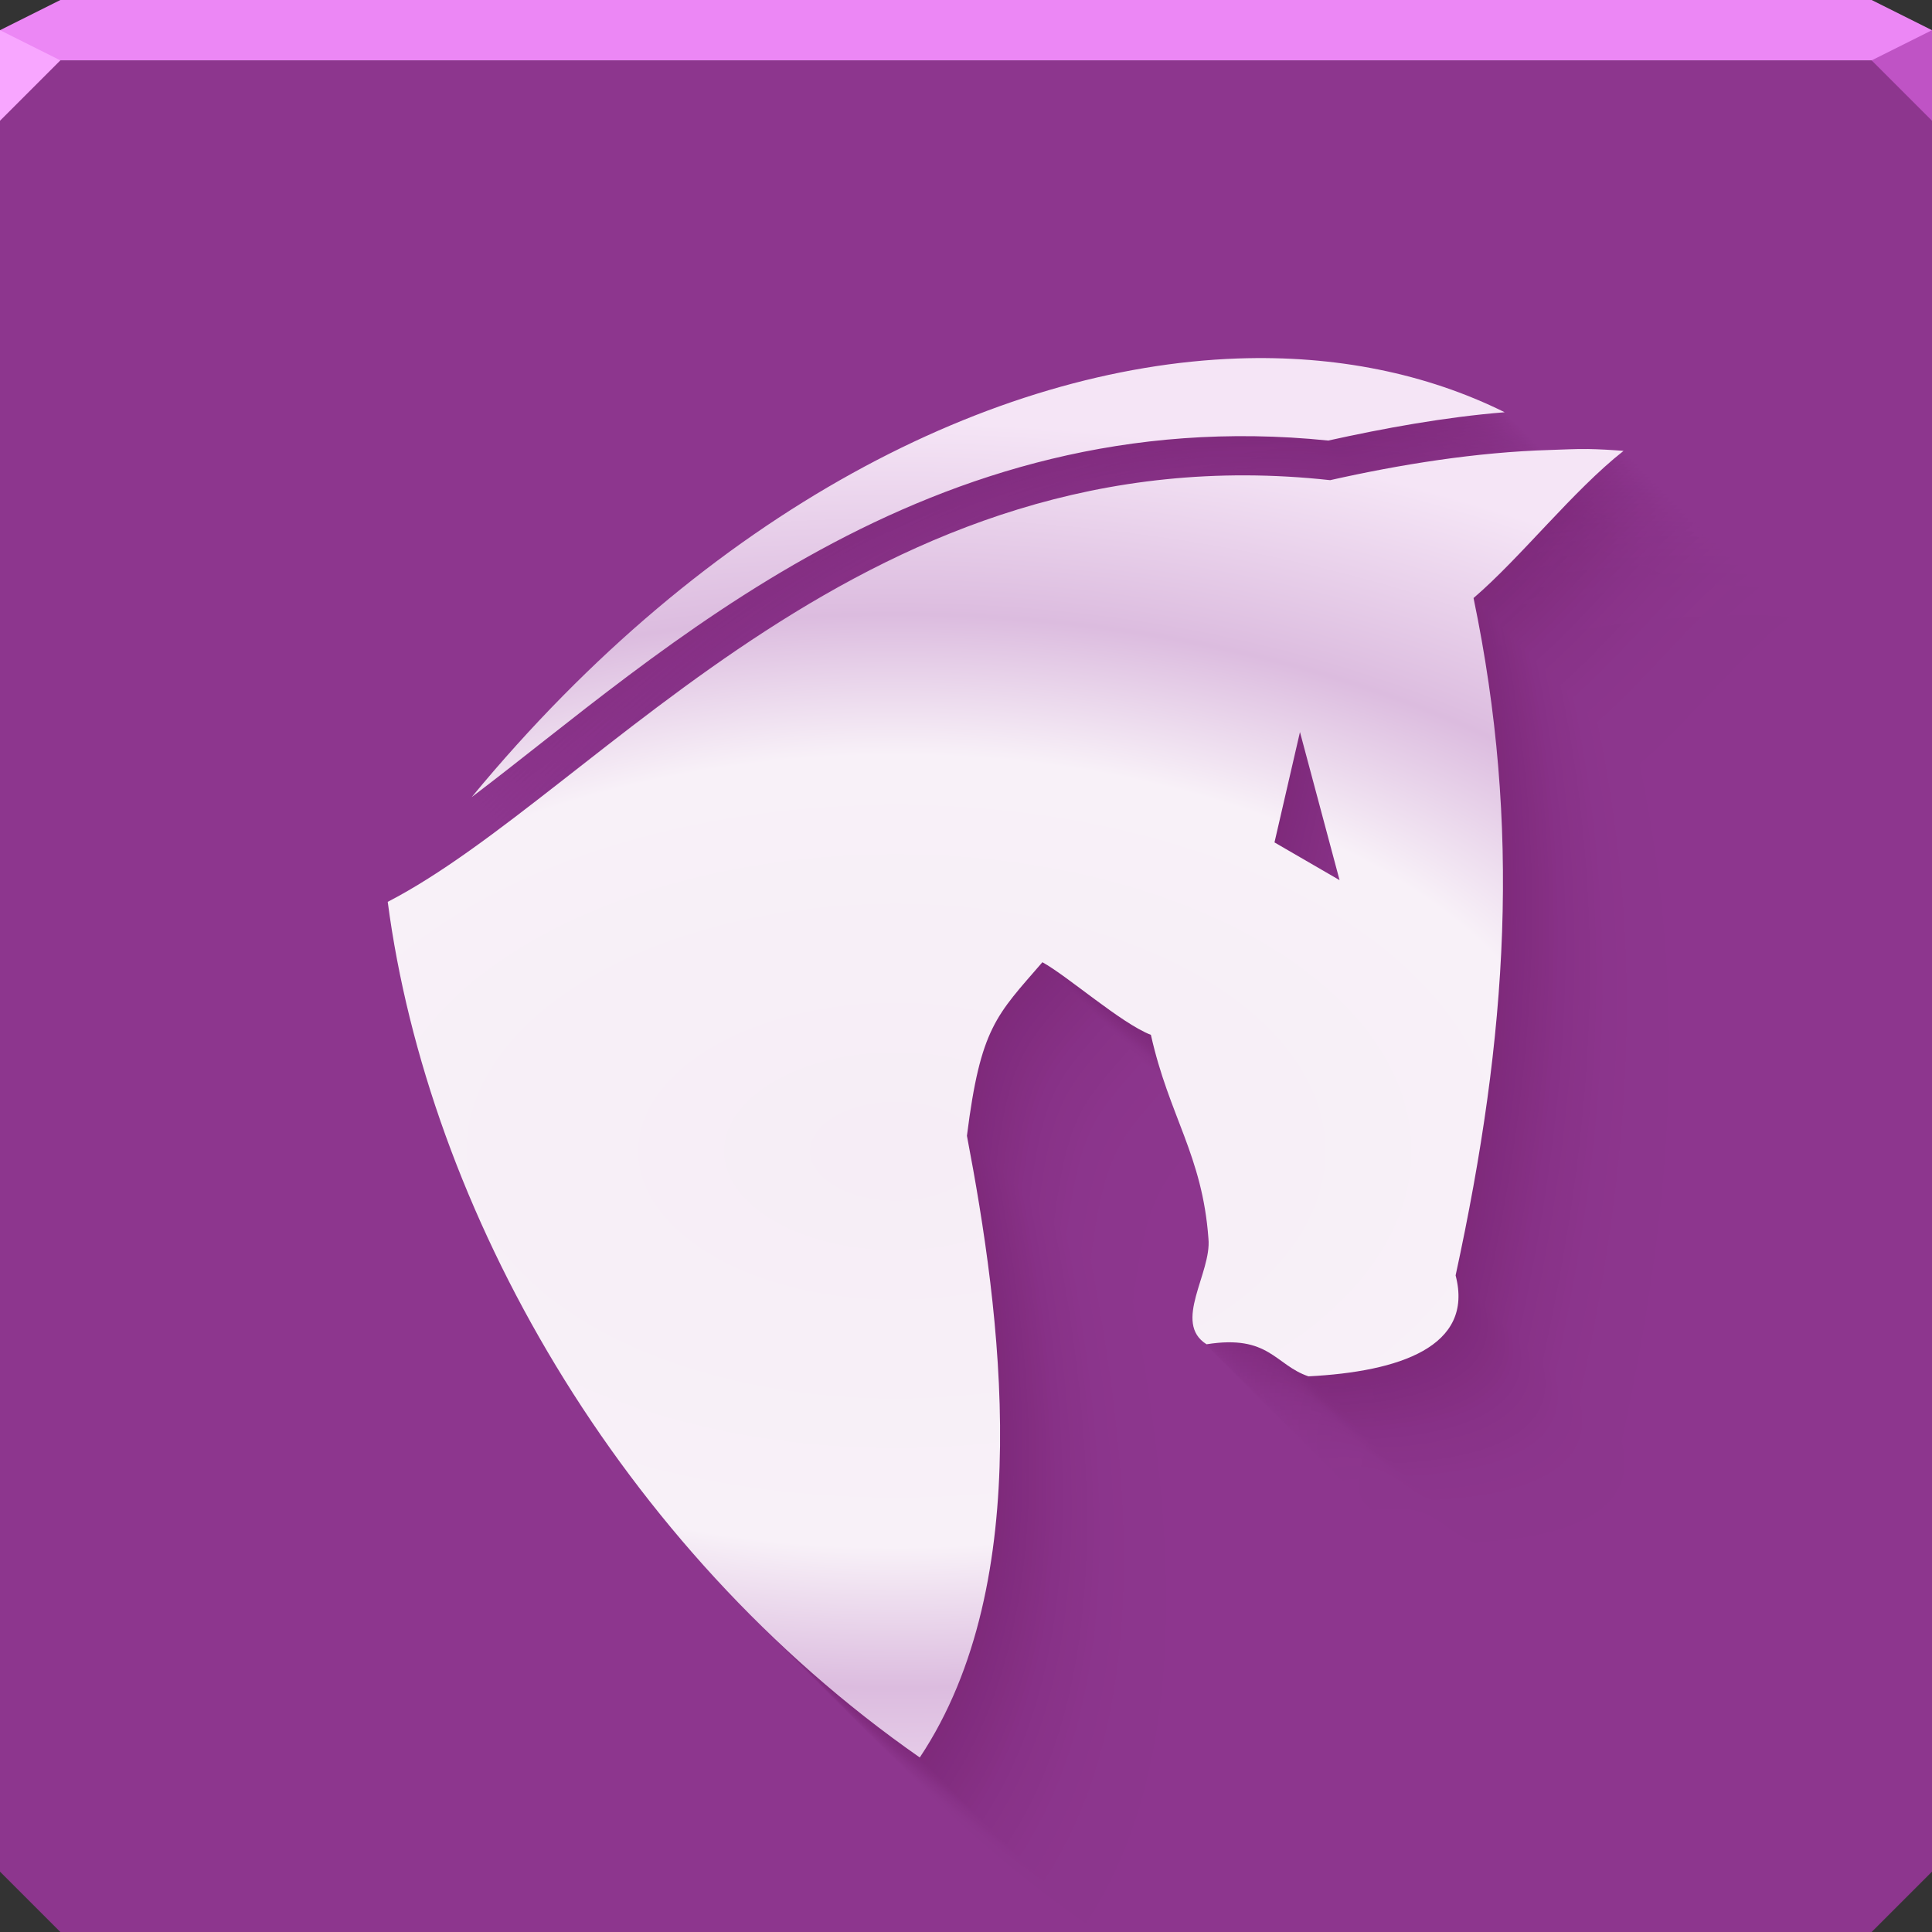 <?xml version="1.0" encoding="UTF-8"?>
<svg id="w" width="64" height="64" version="1.1" xmlns="http://www.w3.org/2000/svg" xmlns:cc="http://creativecommons.org/ns#" xmlns:dc="http://purl.org/dc/elements/1.1/" xmlns:rdf="http://www.w3.org/1999/02/22-rdf-syntax-ns#" xmlns:xlink="http://www.w3.org/1999/xlink">
	<rect width="100%" height="100%" fill="#333333" stroke="none"/>
	<defs id="ao">
		<radialGradient id="a" cx="32.614" cy="-.574" r="20.469" gradientTransform="matrix(2.049 0 0 1.18 -37.147 38.812)" gradientUnits="userSpaceOnUse">
			<stop id="am" style="stop-color:#f6edf6" offset="0"/>
			<stop id="s" style="stop-color:#f8f1f8" offset=".543"/>
			<stop id="u" style="stop-color:#dcbcdf" offset=".736"/>
			<stop id="al" style="stop-color:#f5e5f6" offset="1"/>
		</radialGradient>
	</defs>
	<path id="ai" d="m0 2v60l2 2h60l2-2v-60h-32z" style="color:#000000;fill:#8d368e"/>
	<path id="ae" d="m2 0-2 1v1h64v-1l-2-1h-30z" style="color:#000000;fill:#ec87f5"/>
	<path id="e" d="m0 1v3l2-2z" style="fill:#f8a6ff"/>
	<path id="c" d="m64 4-2-2 2-1z" style="fill:#bf53c5"/>
	<g id="b" style="fill:#550044;opacity:.331">
		<path id="x" d="m46.5 17.375c-8.072 0.283-17.531 5.021-25.375 14.531 6.25-4.726 15.069-13.171 28.375-11.812 1.844-0.407 3.843-0.775 5.844-0.938-2.597-1.288-5.612-1.895-8.844-1.781zm11.594 3c-0.402-7e-3 -0.841 0.019-1.25 0.031-2.453 0.072-4.974 0.482-7.281 1-15.28-1.675-24.195 10.338-31.219 13.969 1.334 10.157 7.656 21.392 17.625 28.344 3.897-5.854 2.671-14.788 1.562-20.594 0.451-3.588 0.975-3.986 2.5-5.75 0.847 0.468 2.613 2.027 3.594 2.406 0.602 2.697 1.706 3.986 1.906 6.75 0.111 1.137-1.199 2.787-0.062 3.5 2.078-0.332 2.266 0.686 3.375 1.062 3.004-0.153 5.495-0.981 4.875-3.344 1.736-7.997 2.171-14.863 0.594-22.438 1.56-1.337 3.297-3.56 4.969-4.875-0.393-0.031-0.785-0.055-1.188-0.062zm-9.531 9.375 1.312 4.906-2.156-1.25z" style="fill-opacity:.004;fill:#550044"/>
		<path id="aj" d="m41 11.875c-8.072 0.283-17.531 5.021-25.375 14.531 6.25-4.726 15.069-13.171 28.375-11.812 1.844-0.407 3.843-0.775 5.844-0.938-2.597-1.288-5.612-1.895-8.844-1.781zm11.594 3c-0.402-7e-3 -0.841 0.019-1.25 0.031-2.453 0.072-4.974 0.482-7.281 1-15.28-1.675-24.195 10.338-31.219 13.969 1.334 10.157 7.656 21.392 17.625 28.344 3.897-5.854 2.671-14.788 1.562-20.594 0.451-3.588 0.975-3.986 2.5-5.75 0.847 0.468 2.613 2.027 3.594 2.406 0.602 2.697 1.706 3.986 1.906 6.75 0.111 1.137-1.199 2.787-0.062 3.5 2.078-0.332 2.266 0.686 3.375 1.062 3.004-0.153 5.495-0.981 4.875-3.344 1.736-7.997 2.171-14.863 0.594-22.438 1.56-1.337 3.297-3.56 4.969-4.875-0.393-0.031-0.785-0.055-1.188-0.062zm-9.531 9.375 1.312 4.906-2.156-1.25z" style="fill-opacity:.055;fill:#550044"/>
		<g id="av" style="fill:#550044">
			<path id="t" d="m46.5 17.375c-8.072 0.283-17.531 5.021-25.375 14.531 6.25-4.726 15.069-13.171 28.375-11.812 1.844-0.407 3.843-0.775 5.844-0.938-2.597-1.288-5.612-1.895-8.844-1.781m11.594 3c-0.402-7e-3 -0.841 0.019-1.25 0.031-2.453 0.072-4.974 0.482-7.281 1-15.28-1.675-24.195 10.338-31.219 13.969 1.334 10.157 7.656 21.392 17.625 28.344 3.897-5.854 2.671-14.788 1.562-20.594 0.451-3.588 0.975-3.986 2.5-5.75 0.847 0.468 2.613 2.027 3.594 2.406 0.602 2.697 1.706 3.986 1.906 6.75 0.111 1.137-1.199 2.787-0.062 3.5 2.078-0.332 2.266 0.686 3.375 1.062 3.004-0.153 5.495-0.981 4.875-3.344 1.736-7.997 2.171-14.863 0.594-22.438 1.56-1.337 3.297-3.56 4.969-4.875-0.393-0.031-0.785-0.055-1.188-0.062m-9.531 9.375l1.312 4.906-2.156-1.25 0.844-3.656" style="fill-opacity:.004;fill:#550044;opacity:1"/>
			<path id="ag" d="m45.512 16.387c-8.072 0.283-17.531 5.021-25.375 14.531 6.25-4.726 15.069-13.171 28.375-11.812 1.844-0.407 3.843-0.775 5.844-0.938-2.597-1.288-5.612-1.895-8.844-1.781m11.594 3c-0.402-7e-3 -0.841 0.019-1.25 0.031-2.453 0.072-4.974 0.482-7.281 1-15.28-1.675-24.195 10.338-31.219 13.969 1.334 10.157 7.656 21.392 17.625 28.344 3.897-5.854 2.671-14.788 1.562-20.594 0.451-3.588 0.975-3.986 2.5-5.75 0.847 0.468 2.613 2.027 3.594 2.406 0.602 2.697 1.706 3.986 1.906 6.75 0.111 1.137-1.199 2.787-0.062 3.5 2.078-0.332 2.266 0.686 3.375 1.062 3.004-0.153 5.495-0.981 4.875-3.344 1.736-7.997 2.171-14.863 0.594-22.438 1.56-1.337 3.297-3.56 4.969-4.875-0.393-0.031-0.785-0.055-1.188-0.062m-9.531 9.375l1.312 4.906-2.156-1.25 0.844-3.656" style="fill-opacity:.013;fill:#550044;opacity:1"/>
			<path id="af" d="m45.103 15.978c-8.072 0.283-17.531 5.021-25.375 14.531 6.25-4.726 15.069-13.171 28.375-11.812 1.844-0.407 3.843-0.775 5.844-0.938-2.597-1.288-5.612-1.895-8.844-1.781m11.594 3c-0.402-7e-3 -0.841 0.019-1.25 0.031-2.453 0.072-4.974 0.482-7.281 1-15.28-1.675-24.195 10.338-31.219 13.969 1.334 10.157 7.656 21.392 17.625 28.344 3.897-5.854 2.671-14.788 1.562-20.594 0.451-3.588 0.975-3.986 2.5-5.75 0.847 0.468 2.613 2.027 3.594 2.406 0.602 2.697 1.706 3.986 1.906 6.75 0.111 1.137-1.199 2.787-0.062 3.5 2.078-0.332 2.266 0.686 3.375 1.062 3.004-0.153 5.495-0.981 4.875-3.344 1.736-7.997 2.171-14.863 0.594-22.438 1.56-1.337 3.297-3.56 4.969-4.875-0.393-0.031-0.785-0.055-1.188-0.062m-9.531 9.375l1.312 4.906-2.156-1.25 0.844-3.656" style="fill-opacity:.017;fill:#550044;opacity:1"/>
			<path id="aq" d="m44.789 15.664c-8.072 0.283-17.531 5.021-25.375 14.531 6.25-4.726 15.069-13.171 28.375-11.812 1.844-0.407 3.843-0.775 5.844-0.938-2.597-1.288-5.612-1.895-8.844-1.781m11.594 3c-0.402-7e-3 -0.841 0.019-1.25 0.031-2.453 0.072-4.974 0.482-7.281 1-15.28-1.675-24.195 10.338-31.219 13.969 1.334 10.157 7.656 21.392 17.625 28.344 3.897-5.854 2.671-14.788 1.562-20.594 0.451-3.588 0.975-3.986 2.5-5.75 0.847 0.468 2.613 2.027 3.594 2.406 0.602 2.697 1.706 3.986 1.906 6.75 0.111 1.137-1.199 2.787-0.062 3.5 2.078-0.332 2.266 0.686 3.375 1.062 3.004-0.153 5.495-0.981 4.875-3.344 1.736-7.997 2.171-14.863 0.594-22.438 1.56-1.337 3.297-3.56 4.969-4.875-0.393-0.031-0.785-0.055-1.188-0.062m-9.531 9.375l1.312 4.906-2.156-1.25 0.844-3.656" style="fill-opacity:.02;fill:#550044;opacity:1"/>
			<path id="ah" d="m44.524 15.399c-8.072 0.283-17.531 5.021-25.375 14.531 6.25-4.726 15.069-13.171 28.375-11.812 1.844-0.407 3.843-0.775 5.844-0.938-2.597-1.288-5.612-1.895-8.844-1.781m11.594 3c-0.402-7e-3 -0.841 0.019-1.25 0.031-2.453 0.072-4.974 0.482-7.281 1-15.28-1.675-24.195 10.338-31.219 13.969 1.334 10.157 7.656 21.392 17.625 28.344 3.897-5.854 2.671-14.788 1.562-20.594 0.451-3.588 0.975-3.986 2.5-5.75 0.847 0.468 2.613 2.027 3.594 2.406 0.602 2.697 1.706 3.986 1.906 6.75 0.111 1.137-1.199 2.787-0.062 3.5 2.078-0.332 2.266 0.686 3.375 1.062 3.004-0.153 5.495-0.981 4.875-3.344 1.736-7.997 2.171-14.863 0.594-22.438 1.56-1.337 3.297-3.56 4.969-4.875-0.393-0.031-0.785-0.055-1.188-0.062m-9.531 9.375l1.312 4.906-2.156-1.25 0.844-3.656" style="fill-opacity:.022;fill:#550044;opacity:1"/>
			<path id="l" d="m44.291 15.166c-8.072 0.283-17.531 5.021-25.375 14.531 6.25-4.726 15.069-13.171 28.375-11.812 1.844-0.407 3.843-0.775 5.844-0.938-2.597-1.288-5.612-1.895-8.844-1.781m11.594 3c-0.402-7e-3 -0.841 0.019-1.25 0.031-2.453 0.072-4.974 0.482-7.281 1-15.28-1.675-24.195 10.338-31.219 13.969 1.334 10.157 7.656 21.392 17.625 28.344 3.897-5.854 2.671-14.788 1.562-20.594 0.451-3.588 0.975-3.986 2.5-5.75 0.847 0.468 2.613 2.027 3.594 2.406 0.602 2.697 1.706 3.986 1.906 6.75 0.111 1.137-1.199 2.787-0.062 3.5 2.078-0.332 2.266 0.686 3.375 1.062 3.004-0.153 5.495-0.981 4.875-3.344 1.736-7.997 2.171-14.863 0.594-22.438 1.56-1.337 3.297-3.56 4.969-4.875-0.393-0.031-0.785-0.055-1.188-0.062m-9.531 9.375l1.312 4.906-2.156-1.25 0.844-3.656" style="fill-opacity:.024;fill:#550044;opacity:1"/>
			<path id="g" d="m44.08 14.955c-8.072 0.283-17.531 5.021-25.375 14.531 6.25-4.726 15.069-13.171 28.375-11.812 1.844-0.407 3.843-0.775 5.844-0.938-2.597-1.288-5.612-1.895-8.844-1.781m11.594 3c-0.402-7e-3 -0.841 0.019-1.25 0.031-2.453 0.072-4.974 0.482-7.281 1-15.28-1.675-24.195 10.338-31.219 13.969 1.334 10.157 7.656 21.392 17.625 28.344 3.897-5.854 2.671-14.788 1.562-20.594 0.451-3.588 0.975-3.986 2.5-5.75 0.847 0.468 2.613 2.027 3.594 2.406 0.602 2.697 1.706 3.986 1.906 6.75 0.111 1.137-1.199 2.787-0.062 3.5 2.078-0.332 2.266 0.686 3.375 1.062 3.004-0.153 5.495-0.981 4.875-3.344 1.736-7.997 2.171-14.863 0.594-22.438 1.56-1.337 3.297-3.56 4.969-4.875-0.393-0.031-0.785-0.055-1.188-0.062m-9.531 9.375l1.312 4.906-2.156-1.25 0.844-3.656" style="fill-opacity:.026;fill:#550044;opacity:1"/>
			<path id="h" d="m43.886 14.761c-8.072 0.283-17.531 5.021-25.375 14.531 6.25-4.726 15.069-13.171 28.375-11.812 1.844-0.407 3.843-0.775 5.844-0.938-2.597-1.288-5.612-1.895-8.844-1.781m11.594 3c-0.402-7e-3 -0.841 0.019-1.25 0.031-2.453 0.072-4.974 0.482-7.281 1-15.28-1.675-24.195 10.338-31.219 13.969 1.334 10.157 7.656 21.392 17.625 28.344 3.897-5.854 2.671-14.788 1.562-20.594 0.451-3.588 0.975-3.986 2.5-5.75 0.847 0.468 2.613 2.027 3.594 2.406 0.602 2.697 1.706 3.986 1.906 6.75 0.111 1.137-1.199 2.787-0.062 3.5 2.078-0.332 2.266 0.686 3.375 1.062 3.004-0.153 5.495-0.981 4.875-3.344 1.736-7.997 2.171-14.863 0.594-22.438 1.56-1.337 3.297-3.56 4.969-4.875-0.393-0.031-0.785-0.055-1.188-0.062m-9.531 9.375l1.312 4.906-2.156-1.25 0.844-3.656" style="fill-opacity:.028;fill:#550044;opacity:1"/>
			<path id="z" d="m43.706 14.581c-8.072 0.283-17.531 5.021-25.375 14.531 6.25-4.726 15.069-13.171 28.375-11.812 1.844-0.407 3.843-0.775 5.844-0.938-2.597-1.288-5.612-1.895-8.844-1.781m11.594 3c-0.402-7e-3 -0.841 0.019-1.25 0.031-2.453 0.072-4.974 0.482-7.281 1-15.28-1.675-24.195 10.338-31.219 13.969 1.334 10.157 7.656 21.392 17.625 28.344 3.897-5.854 2.671-14.788 1.562-20.594 0.451-3.588 0.975-3.986 2.5-5.75 0.847 0.468 2.613 2.027 3.594 2.406 0.602 2.697 1.706 3.986 1.906 6.75 0.111 1.137-1.199 2.787-0.062 3.5 2.078-0.332 2.266 0.686 3.375 1.062 3.004-0.153 5.495-0.981 4.875-3.344 1.736-7.997 2.171-14.863 0.594-22.438 1.56-1.337 3.297-3.56 4.969-4.875-0.393-0.031-0.785-0.055-1.188-0.062m-9.531 9.375l1.312 4.906-2.156-1.25 0.844-3.656" style="fill-opacity:.03;fill:#550044;opacity:1"/>
			<path id="f" d="m43.537 14.412c-8.072 0.283-17.531 5.021-25.375 14.531 6.25-4.726 15.069-13.171 28.375-11.812 1.844-0.407 3.843-0.775 5.844-0.938-2.597-1.288-5.612-1.895-8.844-1.781m11.594 3c-0.402-7e-3 -0.841 0.019-1.25 0.031-2.453 0.072-4.974 0.482-7.281 1-15.28-1.675-24.195 10.338-31.219 13.969 1.334 10.157 7.656 21.392 17.625 28.344 3.897-5.854 2.671-14.788 1.562-20.594 0.451-3.588 0.975-3.986 2.5-5.75 0.847 0.468 2.613 2.027 3.594 2.406 0.602 2.697 1.706 3.986 1.906 6.75 0.111 1.137-1.199 2.787-0.062 3.5 2.078-0.332 2.266 0.686 3.375 1.062 3.004-0.153 5.495-0.981 4.875-3.344 1.736-7.997 2.171-14.863 0.594-22.438 1.56-1.337 3.297-3.56 4.969-4.875-0.393-0.031-0.785-0.055-1.188-0.062m-9.531 9.375l1.312 4.906-2.156-1.25 0.844-3.656" style="fill-opacity:.031;fill:#550044;opacity:1"/>
			<path id="d" d="m43.376 14.251c-8.072 0.283-17.531 5.021-25.375 14.531 6.25-4.726 15.069-13.171 28.375-11.812 1.844-0.407 3.843-0.775 5.844-0.938-2.597-1.288-5.612-1.895-8.844-1.781m11.594 3c-0.402-7e-3 -0.841 0.019-1.25 0.031-2.453 0.072-4.974 0.482-7.281 1-15.28-1.675-24.195 10.338-31.219 13.969 1.334 10.157 7.656 21.392 17.625 28.344 3.897-5.854 2.671-14.788 1.562-20.594 0.451-3.588 0.975-3.986 2.5-5.75 0.847 0.468 2.613 2.027 3.594 2.406 0.602 2.697 1.706 3.986 1.906 6.75 0.111 1.137-1.199 2.787-0.062 3.5 2.078-0.332 2.266 0.686 3.375 1.062 3.004-0.153 5.495-0.981 4.875-3.344 1.736-7.997 2.171-14.863 0.594-22.438 1.56-1.337 3.297-3.56 4.969-4.875-0.393-0.031-0.785-0.055-1.188-0.062m-9.531 9.375l1.312 4.906-2.156-1.25 0.844-3.656" style="fill-opacity:.033;fill:#550044;opacity:1"/>
			<path id="ap" d="m43.224 14.099c-8.072 0.283-17.531 5.021-25.375 14.531 6.25-4.726 15.069-13.171 28.375-11.812 1.844-0.407 3.843-0.775 5.844-0.938-2.597-1.288-5.612-1.895-8.844-1.781m11.594 3c-0.402-7e-3 -0.841 0.019-1.25 0.031-2.453 0.072-4.974 0.482-7.281 1-15.28-1.675-24.195 10.338-31.219 13.969 1.334 10.157 7.656 21.392 17.625 28.344 3.897-5.854 2.671-14.788 1.562-20.594 0.451-3.588 0.975-3.986 2.5-5.75 0.847 0.468 2.613 2.027 3.594 2.406 0.602 2.697 1.706 3.986 1.906 6.75 0.111 1.137-1.199 2.787-0.062 3.5 2.078-0.332 2.266 0.686 3.375 1.062 3.004-0.153 5.495-0.981 4.875-3.344 1.736-7.997 2.171-14.863 0.594-22.438 1.56-1.337 3.297-3.56 4.969-4.875-0.393-0.031-0.785-0.055-1.188-0.062m-9.531 9.375l1.312 4.906-2.156-1.25 0.844-3.656" style="fill-opacity:.034;fill:#550044;opacity:1"/>
			<path id="v" d="m43.078 13.953c-8.072 0.283-17.531 5.021-25.375 14.531 6.25-4.726 15.069-13.171 28.375-11.812 1.844-0.407 3.843-0.775 5.844-0.938-2.597-1.288-5.612-1.895-8.844-1.781m11.594 3c-0.402-7e-3 -0.841 0.019-1.25 0.031-2.453 0.072-4.974 0.482-7.281 1-15.28-1.675-24.195 10.338-31.219 13.969 1.334 10.157 7.656 21.392 17.625 28.344 3.897-5.854 2.671-14.788 1.562-20.594 0.451-3.588 0.975-3.986 2.5-5.75 0.847 0.468 2.613 2.027 3.594 2.406 0.602 2.697 1.706 3.986 1.906 6.75 0.111 1.137-1.199 2.787-0.062 3.5 2.078-0.332 2.266 0.686 3.375 1.062 3.004-0.153 5.495-0.981 4.875-3.344 1.736-7.997 2.171-14.863 0.594-22.438 1.56-1.337 3.297-3.56 4.969-4.875-0.393-0.031-0.785-0.055-1.188-0.062m-9.531 9.375l1.312 4.906-2.156-1.25 0.844-3.656" style="fill-opacity:.036;fill:#550044;opacity:1"/>
			<path id="ar" d="m42.938 13.813c-8.072 0.283-17.531 5.021-25.375 14.531 6.25-4.726 15.069-13.171 28.375-11.812 1.844-0.407 3.843-0.775 5.844-0.938-2.597-1.288-5.612-1.895-8.844-1.781m11.594 3c-0.402-7e-3 -0.841 0.019-1.25 0.031-2.453 0.072-4.974 0.482-7.281 1-15.28-1.675-24.195 10.338-31.219 13.969 1.334 10.157 7.656 21.392 17.625 28.344 3.897-5.854 2.671-14.788 1.562-20.594 0.451-3.588 0.975-3.986 2.5-5.75 0.847 0.468 2.613 2.027 3.594 2.406 0.602 2.697 1.706 3.986 1.906 6.75 0.111 1.137-1.199 2.787-0.062 3.5 2.078-0.332 2.266 0.686 3.375 1.062 3.004-0.153 5.495-0.981 4.875-3.344 1.736-7.997 2.171-14.863 0.594-22.438 1.56-1.337 3.297-3.56 4.969-4.875-0.393-0.031-0.785-0.055-1.188-0.062m-9.531 9.375l1.312 4.906-2.156-1.25 0.844-3.656" style="fill-opacity:.037;fill:#550044;opacity:1"/>
			<path id="as" d="m42.804 13.679c-8.072 0.283-17.531 5.021-25.375 14.531 6.25-4.726 15.069-13.171 28.375-11.812 1.844-0.407 3.843-0.775 5.844-0.938-2.597-1.288-5.612-1.895-8.844-1.781m11.594 3c-0.402-7e-3 -0.841 0.019-1.25 0.031-2.453 0.072-4.974 0.482-7.281 1-15.28-1.675-24.195 10.338-31.219 13.969 1.334 10.157 7.656 21.392 17.625 28.344 3.897-5.854 2.671-14.788 1.562-20.594 0.451-3.588 0.975-3.986 2.5-5.75 0.847 0.468 2.613 2.027 3.594 2.406 0.602 2.697 1.706 3.986 1.906 6.75 0.111 1.137-1.199 2.787-0.062 3.5 2.078-0.332 2.266 0.686 3.375 1.062 3.004-0.153 5.495-0.981 4.875-3.344 1.736-7.997 2.171-14.863 0.594-22.438 1.56-1.337 3.297-3.56 4.969-4.875-0.393-0.031-0.785-0.055-1.188-0.062m-9.531 9.375l1.312 4.906-2.156-1.25 0.844-3.656" style="fill-opacity:.038;fill:#550044;opacity:1"/>
			<path id="ak" d="m42.674 13.549c-8.072 0.283-17.531 5.021-25.375 14.531 6.25-4.726 15.069-13.171 28.375-11.812 1.844-0.407 3.843-0.775 5.844-0.938-2.597-1.288-5.612-1.895-8.844-1.781m11.594 3c-0.402-7e-3 -0.841 0.019-1.25 0.031-2.453 0.072-4.974 0.482-7.281 1-15.28-1.675-24.195 10.338-31.219 13.969 1.334 10.157 7.656 21.392 17.625 28.344 3.897-5.854 2.671-14.788 1.562-20.594 0.451-3.588 0.975-3.986 2.5-5.75 0.847 0.468 2.613 2.027 3.594 2.406 0.602 2.697 1.706 3.986 1.906 6.75 0.111 1.137-1.199 2.787-0.062 3.5 2.078-0.332 2.266 0.686 3.375 1.062 3.004-0.153 5.495-0.981 4.875-3.344 1.736-7.997 2.171-14.863 0.594-22.438 1.56-1.337 3.297-3.56 4.969-4.875-0.393-0.031-0.785-0.055-1.188-0.062m-9.531 9.375l1.312 4.906-2.156-1.25 0.844-3.656" style="fill-opacity:.039;fill:#550044;opacity:1"/>
			<path id="q" d="m42.549 13.424c-8.072 0.283-17.531 5.021-25.375 14.531 6.25-4.726 15.069-13.171 28.375-11.812 1.844-0.407 3.843-0.775 5.844-0.938-2.597-1.288-5.612-1.895-8.844-1.781m11.594 3c-0.402-7e-3 -0.841 0.019-1.25 0.031-2.453 0.072-4.974 0.482-7.281 1-15.28-1.675-24.195 10.338-31.219 13.969 1.334 10.157 7.656 21.392 17.625 28.344 3.897-5.854 2.671-14.788 1.562-20.594 0.451-3.588 0.975-3.986 2.5-5.75 0.847 0.468 2.613 2.027 3.594 2.406 0.602 2.697 1.706 3.986 1.906 6.75 0.111 1.137-1.199 2.787-0.062 3.5 2.078-0.332 2.266 0.686 3.375 1.062 3.004-0.153 5.495-0.981 4.875-3.344 1.736-7.997 2.171-14.863 0.594-22.438 1.56-1.337 3.297-3.56 4.969-4.875-0.393-0.031-0.785-0.055-1.188-0.062m-9.531 9.375l1.312 4.906-2.156-1.25 0.844-3.656" style="fill-opacity:.041;fill:#550044;opacity:1"/>
			<path id="p" d="m42.427 13.302c-8.072 0.283-17.531 5.021-25.375 14.531 6.25-4.726 15.069-13.171 28.375-11.812 1.844-0.407 3.843-0.775 5.844-0.938-2.597-1.288-5.612-1.895-8.844-1.781m11.594 3c-0.402-7e-3 -0.841 0.019-1.25 0.031-2.453 0.072-4.974 0.482-7.281 1-15.28-1.675-24.195 10.338-31.219 13.969 1.334 10.157 7.656 21.392 17.625 28.344 3.897-5.854 2.671-14.788 1.562-20.594 0.451-3.588 0.975-3.986 2.5-5.75 0.847 0.468 2.613 2.027 3.594 2.406 0.602 2.697 1.706 3.986 1.906 6.75 0.111 1.137-1.199 2.787-0.062 3.5 2.078-0.332 2.266 0.686 3.375 1.062 3.004-0.153 5.495-0.981 4.875-3.344 1.736-7.997 2.171-14.863 0.594-22.438 1.56-1.337 3.297-3.56 4.969-4.875-0.393-0.031-0.785-0.055-1.188-0.062m-9.531 9.375l1.312 4.906-2.156-1.25 0.844-3.656" style="fill-opacity:.042;fill:#550044;opacity:1"/>
			<path id="aa" d="m42.309 13.184c-8.072 0.283-17.531 5.021-25.375 14.531 6.25-4.726 15.069-13.171 28.375-11.812 1.844-0.407 3.843-0.775 5.844-0.938-2.597-1.288-5.612-1.895-8.844-1.781m11.594 3c-0.402-7e-3 -0.841 0.019-1.25 0.031-2.453 0.072-4.974 0.482-7.281 1-15.28-1.675-24.195 10.338-31.219 13.969 1.334 10.157 7.656 21.392 17.625 28.344 3.897-5.854 2.671-14.788 1.562-20.594 0.451-3.588 0.975-3.986 2.5-5.75 0.847 0.468 2.613 2.027 3.594 2.406 0.602 2.697 1.706 3.986 1.906 6.75 0.111 1.137-1.199 2.787-0.062 3.5 2.078-0.332 2.266 0.686 3.375 1.062 3.004-0.153 5.495-0.981 4.875-3.344 1.736-7.997 2.171-14.863 0.594-22.438 1.56-1.337 3.297-3.56 4.969-4.875-0.393-0.031-0.785-0.055-1.188-0.062m-9.531 9.375l1.312 4.906-2.156-1.25 0.844-3.656" style="fill-opacity:.043;fill:#550044;opacity:1"/>
			<path id="r" d="m42.194 13.069c-8.072 0.283-17.531 5.021-25.375 14.531 6.25-4.726 15.069-13.171 28.375-11.812 1.844-0.407 3.843-0.775 5.844-0.938-2.597-1.288-5.612-1.895-8.844-1.781m11.594 3c-0.402-7e-3 -0.841 0.019-1.25 0.031-2.453 0.072-4.974 0.482-7.281 1-15.28-1.675-24.195 10.338-31.219 13.969 1.334 10.157 7.656 21.392 17.625 28.344 3.897-5.854 2.671-14.788 1.562-20.594 0.451-3.588 0.975-3.986 2.5-5.75 0.847 0.468 2.613 2.027 3.594 2.406 0.602 2.697 1.706 3.986 1.906 6.75 0.111 1.137-1.199 2.787-0.062 3.5 2.078-0.332 2.266 0.686 3.375 1.062 3.004-0.153 5.495-0.981 4.875-3.344 1.736-7.997 2.171-14.863 0.594-22.438 1.56-1.337 3.297-3.56 4.969-4.875-0.393-0.031-0.785-0.055-1.188-0.062m-9.531 9.375l1.312 4.906-2.156-1.25 0.844-3.656" style="fill-opacity:.044;fill:#550044;opacity:1"/>
			<path id="k" d="m42.082 12.957c-8.072 0.283-17.531 5.021-25.375 14.531 6.25-4.726 15.069-13.171 28.375-11.812 1.844-0.407 3.843-0.775 5.844-0.938-2.597-1.288-5.612-1.895-8.844-1.781m11.594 3c-0.402-7e-3 -0.841 0.019-1.25 0.031-2.453 0.072-4.974 0.482-7.281 1-15.28-1.675-24.195 10.338-31.219 13.969 1.334 10.157 7.656 21.392 17.625 28.344 3.897-5.854 2.671-14.788 1.562-20.594 0.451-3.588 0.975-3.986 2.5-5.75 0.847 0.468 2.613 2.027 3.594 2.406 0.602 2.697 1.706 3.986 1.906 6.75 0.111 1.137-1.199 2.787-0.062 3.5 2.078-0.332 2.266 0.686 3.375 1.062 3.004-0.153 5.495-0.981 4.875-3.344 1.736-7.997 2.171-14.863 0.594-22.438 1.56-1.337 3.297-3.56 4.969-4.875-0.393-0.031-0.785-0.055-1.188-0.062m-9.531 9.375l1.312 4.906-2.156-1.25 0.844-3.656" style="fill-opacity:.045;fill:#550044;opacity:1"/>
			<path id="ab" d="m41.973 12.848c-8.072 0.283-17.531 5.021-25.375 14.531 6.25-4.726 15.069-13.171 28.375-11.812 1.844-0.407 3.843-0.775 5.844-0.938-2.597-1.288-5.612-1.895-8.844-1.781m11.594 3c-0.402-7e-3 -0.841 0.019-1.25 0.031-2.453 0.072-4.974 0.482-7.281 1-15.28-1.675-24.195 10.338-31.219 13.969 1.334 10.157 7.656 21.392 17.625 28.344 3.897-5.854 2.671-14.788 1.562-20.594 0.451-3.588 0.975-3.986 2.5-5.75 0.847 0.468 2.613 2.027 3.594 2.406 0.602 2.697 1.706 3.986 1.906 6.75 0.111 1.137-1.199 2.787-0.062 3.5 2.078-0.332 2.266 0.686 3.375 1.062 3.004-0.153 5.495-0.981 4.875-3.344 1.736-7.997 2.171-14.863 0.594-22.438 1.56-1.337 3.297-3.56 4.969-4.875-0.393-0.031-0.785-0.055-1.188-0.062m-9.531 9.375l1.312 4.906-2.156-1.25 0.844-3.656" style="fill-opacity:.046;fill:#550044;opacity:1"/>
			<path id="y" d="m41.867 12.742c-8.072 0.283-17.531 5.021-25.375 14.531 6.25-4.726 15.069-13.171 28.375-11.812 1.844-0.407 3.843-0.775 5.844-0.938-2.597-1.288-5.612-1.895-8.844-1.781m11.594 3c-0.402-7e-3 -0.841 0.019-1.25 0.031-2.453 0.072-4.974 0.482-7.281 1-15.28-1.675-24.195 10.338-31.219 13.969 1.334 10.157 7.656 21.392 17.625 28.344 3.897-5.854 2.671-14.788 1.562-20.594 0.451-3.588 0.975-3.986 2.5-5.75 0.847 0.468 2.613 2.027 3.594 2.406 0.602 2.697 1.706 3.986 1.906 6.75 0.111 1.137-1.199 2.787-0.062 3.5 2.078-0.332 2.266 0.686 3.375 1.062 3.004-0.153 5.495-0.981 4.875-3.344 1.736-7.997 2.171-14.863 0.594-22.438 1.56-1.337 3.297-3.56 4.969-4.875-0.393-0.031-0.785-0.055-1.188-0.062m-9.531 9.375l1.312 4.906-2.156-1.25 0.844-3.656" style="fill-opacity:.047;fill:#550044;opacity:1"/>
			<path id="at" d="m41.763 12.638c-8.072 0.283-17.531 5.021-25.375 14.531 6.25-4.726 15.069-13.171 28.375-11.812 1.844-0.407 3.843-0.775 5.844-0.938-2.597-1.288-5.612-1.895-8.844-1.781m11.594 3c-0.402-7e-3 -0.841 0.019-1.25 0.031-2.453 0.072-4.974 0.482-7.281 1-15.28-1.675-24.195 10.338-31.219 13.969 1.334 10.157 7.656 21.392 17.625 28.344 3.897-5.854 2.671-14.788 1.562-20.594 0.451-3.588 0.975-3.986 2.5-5.75 0.847 0.468 2.613 2.027 3.594 2.406 0.602 2.697 1.706 3.986 1.906 6.75 0.111 1.137-1.199 2.787-0.062 3.5 2.078-0.332 2.266 0.686 3.375 1.062 3.004-0.153 5.495-0.981 4.875-3.344 1.736-7.997 2.171-14.863 0.594-22.438 1.56-1.337 3.297-3.56 4.969-4.875-0.393-0.031-0.785-0.055-1.188-0.062m-9.531 9.375l1.312 4.906-2.156-1.25 0.844-3.656" style="fill-opacity:.048;fill:#550044;opacity:1"/>
			<path id="o" d="m41.661 12.536c-8.072 0.283-17.531 5.021-25.375 14.531 6.25-4.726 15.069-13.171 28.375-11.812 1.844-0.407 3.843-0.775 5.844-0.938-2.597-1.288-5.612-1.895-8.844-1.781m11.594 3c-0.402-7e-3 -0.841 0.019-1.25 0.031-2.453 0.072-4.974 0.482-7.281 1-15.28-1.675-24.195 10.338-31.219 13.969 1.334 10.157 7.656 21.392 17.625 28.344 3.897-5.854 2.671-14.788 1.562-20.594 0.451-3.588 0.975-3.986 2.5-5.75 0.847 0.468 2.613 2.027 3.594 2.406 0.602 2.697 1.706 3.986 1.906 6.75 0.111 1.137-1.199 2.787-0.062 3.5 2.078-0.332 2.266 0.686 3.375 1.062 3.004-0.153 5.495-0.981 4.875-3.344 1.736-7.997 2.171-14.863 0.594-22.438 1.56-1.337 3.297-3.56 4.969-4.875-0.393-0.031-0.785-0.055-1.188-0.062m-9.531 9.375l1.312 4.906-2.156-1.25 0.844-3.656" style="fill-opacity:.049;fill:#550044;opacity:1"/>
			<path id="an" d="m41.561 12.436c-8.072 0.283-17.531 5.021-25.375 14.531 6.25-4.726 15.069-13.171 28.375-11.812 1.844-0.407 3.843-0.775 5.844-0.938-2.597-1.288-5.612-1.895-8.844-1.781m11.594 3c-0.402-7e-3 -0.841 0.019-1.25 0.031-2.453 0.072-4.974 0.482-7.281 1-15.28-1.675-24.195 10.338-31.219 13.969 1.334 10.157 7.656 21.392 17.625 28.344 3.897-5.854 2.671-14.788 1.562-20.594 0.451-3.588 0.975-3.986 2.5-5.75 0.847 0.468 2.613 2.027 3.594 2.406 0.602 2.697 1.706 3.986 1.906 6.75 0.111 1.137-1.199 2.787-0.062 3.5 2.078-0.332 2.266 0.686 3.375 1.062 3.004-0.153 5.495-0.981 4.875-3.344 1.736-7.997 2.171-14.863 0.594-22.438 1.56-1.337 3.297-3.56 4.969-4.875-0.393-0.031-0.785-0.055-1.188-0.062m-9.531 9.375l1.312 4.906-2.156-1.25 0.844-3.656" style="fill-opacity:.05;fill:#550044;opacity:1"/>
			<path id="i" d="m41.463 12.338c-8.072 0.283-17.531 5.021-25.375 14.531 6.25-4.726 15.069-13.171 28.375-11.812 1.844-0.407 3.843-0.775 5.844-0.938-2.597-1.288-5.612-1.895-8.844-1.781m11.594 3c-0.402-7e-3 -0.841 0.019-1.25 0.031-2.453 0.072-4.974 0.482-7.281 1-15.28-1.675-24.195 10.338-31.219 13.969 1.334 10.157 7.656 21.392 17.625 28.344 3.897-5.854 2.671-14.788 1.562-20.594 0.451-3.588 0.975-3.986 2.5-5.75 0.847 0.468 2.613 2.027 3.594 2.406 0.602 2.697 1.706 3.986 1.906 6.75 0.111 1.137-1.199 2.787-0.062 3.5 2.078-0.332 2.266 0.686 3.375 1.062 3.004-0.153 5.495-0.981 4.875-3.344 1.736-7.997 2.171-14.863 0.594-22.438 1.56-1.337 3.297-3.56 4.969-4.875-0.393-0.031-0.785-0.055-1.188-0.062m-9.531 9.375l1.312 4.906-2.156-1.25 0.844-3.656" style="fill-opacity:.051;fill:#550044;opacity:1"/>
			<path id="au" d="m41.367 12.242c-8.072 0.283-17.531 5.021-25.375 14.531 6.25-4.726 15.069-13.171 28.375-11.812 1.844-0.407 3.843-0.775 5.844-0.938-2.597-1.288-5.612-1.895-8.844-1.781m11.594 3c-0.402-7e-3 -0.841 0.019-1.25 0.031-2.453 0.072-4.974 0.482-7.281 1-15.28-1.675-24.195 10.338-31.219 13.969 1.334 10.157 7.656 21.392 17.625 28.344 3.897-5.854 2.671-14.788 1.562-20.594 0.451-3.588 0.975-3.986 2.5-5.75 0.847 0.468 2.613 2.027 3.594 2.406 0.602 2.697 1.706 3.986 1.906 6.75 0.111 1.137-1.199 2.787-0.062 3.5 2.078-0.332 2.266 0.686 3.375 1.062 3.004-0.153 5.495-0.981 4.875-3.344 1.736-7.997 2.171-14.863 0.594-22.438 1.56-1.337 3.297-3.56 4.969-4.875-0.393-0.031-0.785-0.055-1.188-0.062m-9.531 9.375l1.312 4.906-2.156-1.25 0.844-3.656" style="fill-opacity:.051;fill:#550044;opacity:1"/>
			<path id="m" d="m41.273 12.148c-8.072 0.283-17.531 5.021-25.375 14.531 6.25-4.726 15.069-13.171 28.375-11.812 1.844-0.407 3.843-0.775 5.844-0.938-2.597-1.288-5.612-1.895-8.844-1.781m11.594 3c-0.402-7e-3 -0.841 0.019-1.25 0.031-2.453 0.072-4.974 0.482-7.281 1-15.28-1.675-24.195 10.338-31.219 13.969 1.334 10.157 7.656 21.392 17.625 28.344 3.897-5.854 2.671-14.788 1.562-20.594 0.451-3.588 0.975-3.986 2.5-5.75 0.847 0.468 2.613 2.027 3.594 2.406 0.602 2.697 1.706 3.986 1.906 6.75 0.111 1.137-1.199 2.787-0.062 3.5 2.078-0.332 2.266 0.686 3.375 1.062 3.004-0.153 5.495-0.981 4.875-3.344 1.736-7.997 2.171-14.863 0.594-22.438 1.56-1.337 3.297-3.56 4.969-4.875-0.393-0.031-0.785-0.055-1.188-0.062m-9.531 9.375l1.312 4.906-2.156-1.25 0.844-3.656" style="fill-opacity:.052;fill:#550044;opacity:1"/>
			<path id="n" d="m41.18 12.055c-8.072 0.283-17.531 5.021-25.375 14.531 6.25-4.726 15.069-13.171 28.375-11.812 1.844-0.407 3.843-0.775 5.844-0.938-2.597-1.288-5.612-1.895-8.844-1.781m11.594 3c-0.402-7e-3 -0.841 0.019-1.25 0.031-2.453 0.072-4.974 0.482-7.281 1-15.28-1.675-24.195 10.338-31.219 13.969 1.334 10.157 7.656 21.392 17.625 28.344 3.897-5.854 2.671-14.788 1.562-20.594 0.451-3.588 0.975-3.986 2.5-5.75 0.847 0.468 2.613 2.027 3.594 2.406 0.602 2.697 1.706 3.986 1.906 6.75 0.111 1.137-1.199 2.787-0.062 3.5 2.078-0.332 2.266 0.686 3.375 1.062 3.004-0.153 5.495-0.981 4.875-3.344 1.736-7.997 2.171-14.863 0.594-22.438 1.56-1.337 3.297-3.56 4.969-4.875-0.393-0.031-0.785-0.055-1.188-0.062m-9.531 9.375l1.312 4.906-2.156-1.25 0.844-3.656" style="fill-opacity:.053;fill:#550044;opacity:1"/>
			<path id="j" d="m41.089 11.964c-8.072 0.283-17.531 5.021-25.375 14.531 6.25-4.726 15.069-13.171 28.375-11.812 1.844-0.407 3.843-0.775 5.844-0.938-2.597-1.288-5.612-1.895-8.844-1.781m11.594 3c-0.402-7e-3 -0.841 0.019-1.25 0.031-2.453 0.072-4.974 0.482-7.281 1-15.28-1.675-24.195 10.338-31.219 13.969 1.334 10.157 7.656 21.392 17.625 28.344 3.897-5.854 2.671-14.788 1.562-20.594 0.451-3.588 0.975-3.986 2.5-5.75 0.847 0.468 2.613 2.027 3.594 2.406 0.602 2.697 1.706 3.986 1.906 6.75 0.111 1.137-1.199 2.787-0.062 3.5 2.078-0.332 2.266 0.686 3.375 1.062 3.004-0.153 5.495-0.981 4.875-3.344 1.736-7.997 2.171-14.863 0.594-22.438 1.56-1.337 3.297-3.56 4.969-4.875-0.393-0.031-0.785-0.055-1.188-0.062m-9.531 9.375l1.312 4.906-2.156-1.25 0.844-3.656" style="fill-opacity:.054;fill:#550044;opacity:1"/>
			<path id="ac" d="m41 11.875c-8.072 0.283-17.531 5.021-25.375 14.531 6.25-4.726 15.069-13.171 28.375-11.812 1.844-0.407 3.843-0.775 5.844-0.938-2.597-1.288-5.612-1.895-8.844-1.781m11.594 3c-0.402-7e-3 -0.841 0.019-1.25 0.031-2.453 0.072-4.974 0.482-7.281 1-15.28-1.675-24.195 10.338-31.219 13.969 1.334 10.157 7.656 21.392 17.625 28.344 3.897-5.854 2.671-14.788 1.562-20.594 0.451-3.588 0.975-3.986 2.5-5.75 0.847 0.468 2.613 2.027 3.594 2.406 0.602 2.697 1.706 3.986 1.906 6.75 0.111 1.137-1.199 2.787-0.062 3.5 2.078-0.332 2.266 0.686 3.375 1.062 3.004-0.153 5.495-0.981 4.875-3.344 1.736-7.997 2.171-14.863 0.594-22.438 1.56-1.337 3.297-3.56 4.969-4.875-0.393-0.031-0.785-0.055-1.188-0.062m-9.531 9.375l1.312 4.906-2.156-1.25 0.844-3.656" style="fill-opacity:.055;fill:#550044;opacity:1"/>
		</g>
	</g>
	<path id="aw" d="m41 11.875c-8.072 0.283-17.531 5.021-25.375 14.531 6.25-4.726 15.069-13.171 28.375-11.812 1.844-0.407 3.843-0.775 5.844-0.938-2.597-1.288-5.612-1.895-8.844-1.781zm11.594 3c-0.402-7e-3 -0.841 0.019-1.25 0.031-2.453 0.072-4.974 0.482-7.281 1-15.28-1.675-24.195 10.338-31.219 13.969 1.334 10.157 7.656 21.392 17.625 28.344 3.897-5.854 2.671-14.788 1.562-20.594 0.451-3.588 0.975-3.986 2.5-5.75 0.847 0.468 2.613 2.027 3.594 2.406 0.602 2.697 1.706 3.986 1.906 6.75 0.111 1.137-1.199 2.787-0.062 3.5 2.078-0.332 2.266 0.686 3.375 1.062 3.004-0.153 5.495-0.981 4.875-3.344 1.736-7.997 2.171-14.863 0.594-22.438 1.56-1.337 3.297-3.56 4.969-4.875-0.393-0.031-0.785-0.055-1.188-0.062zm-9.531 9.375 1.312 4.906-2.156-1.25z" style="fill:url(#a)"/>
</svg>
